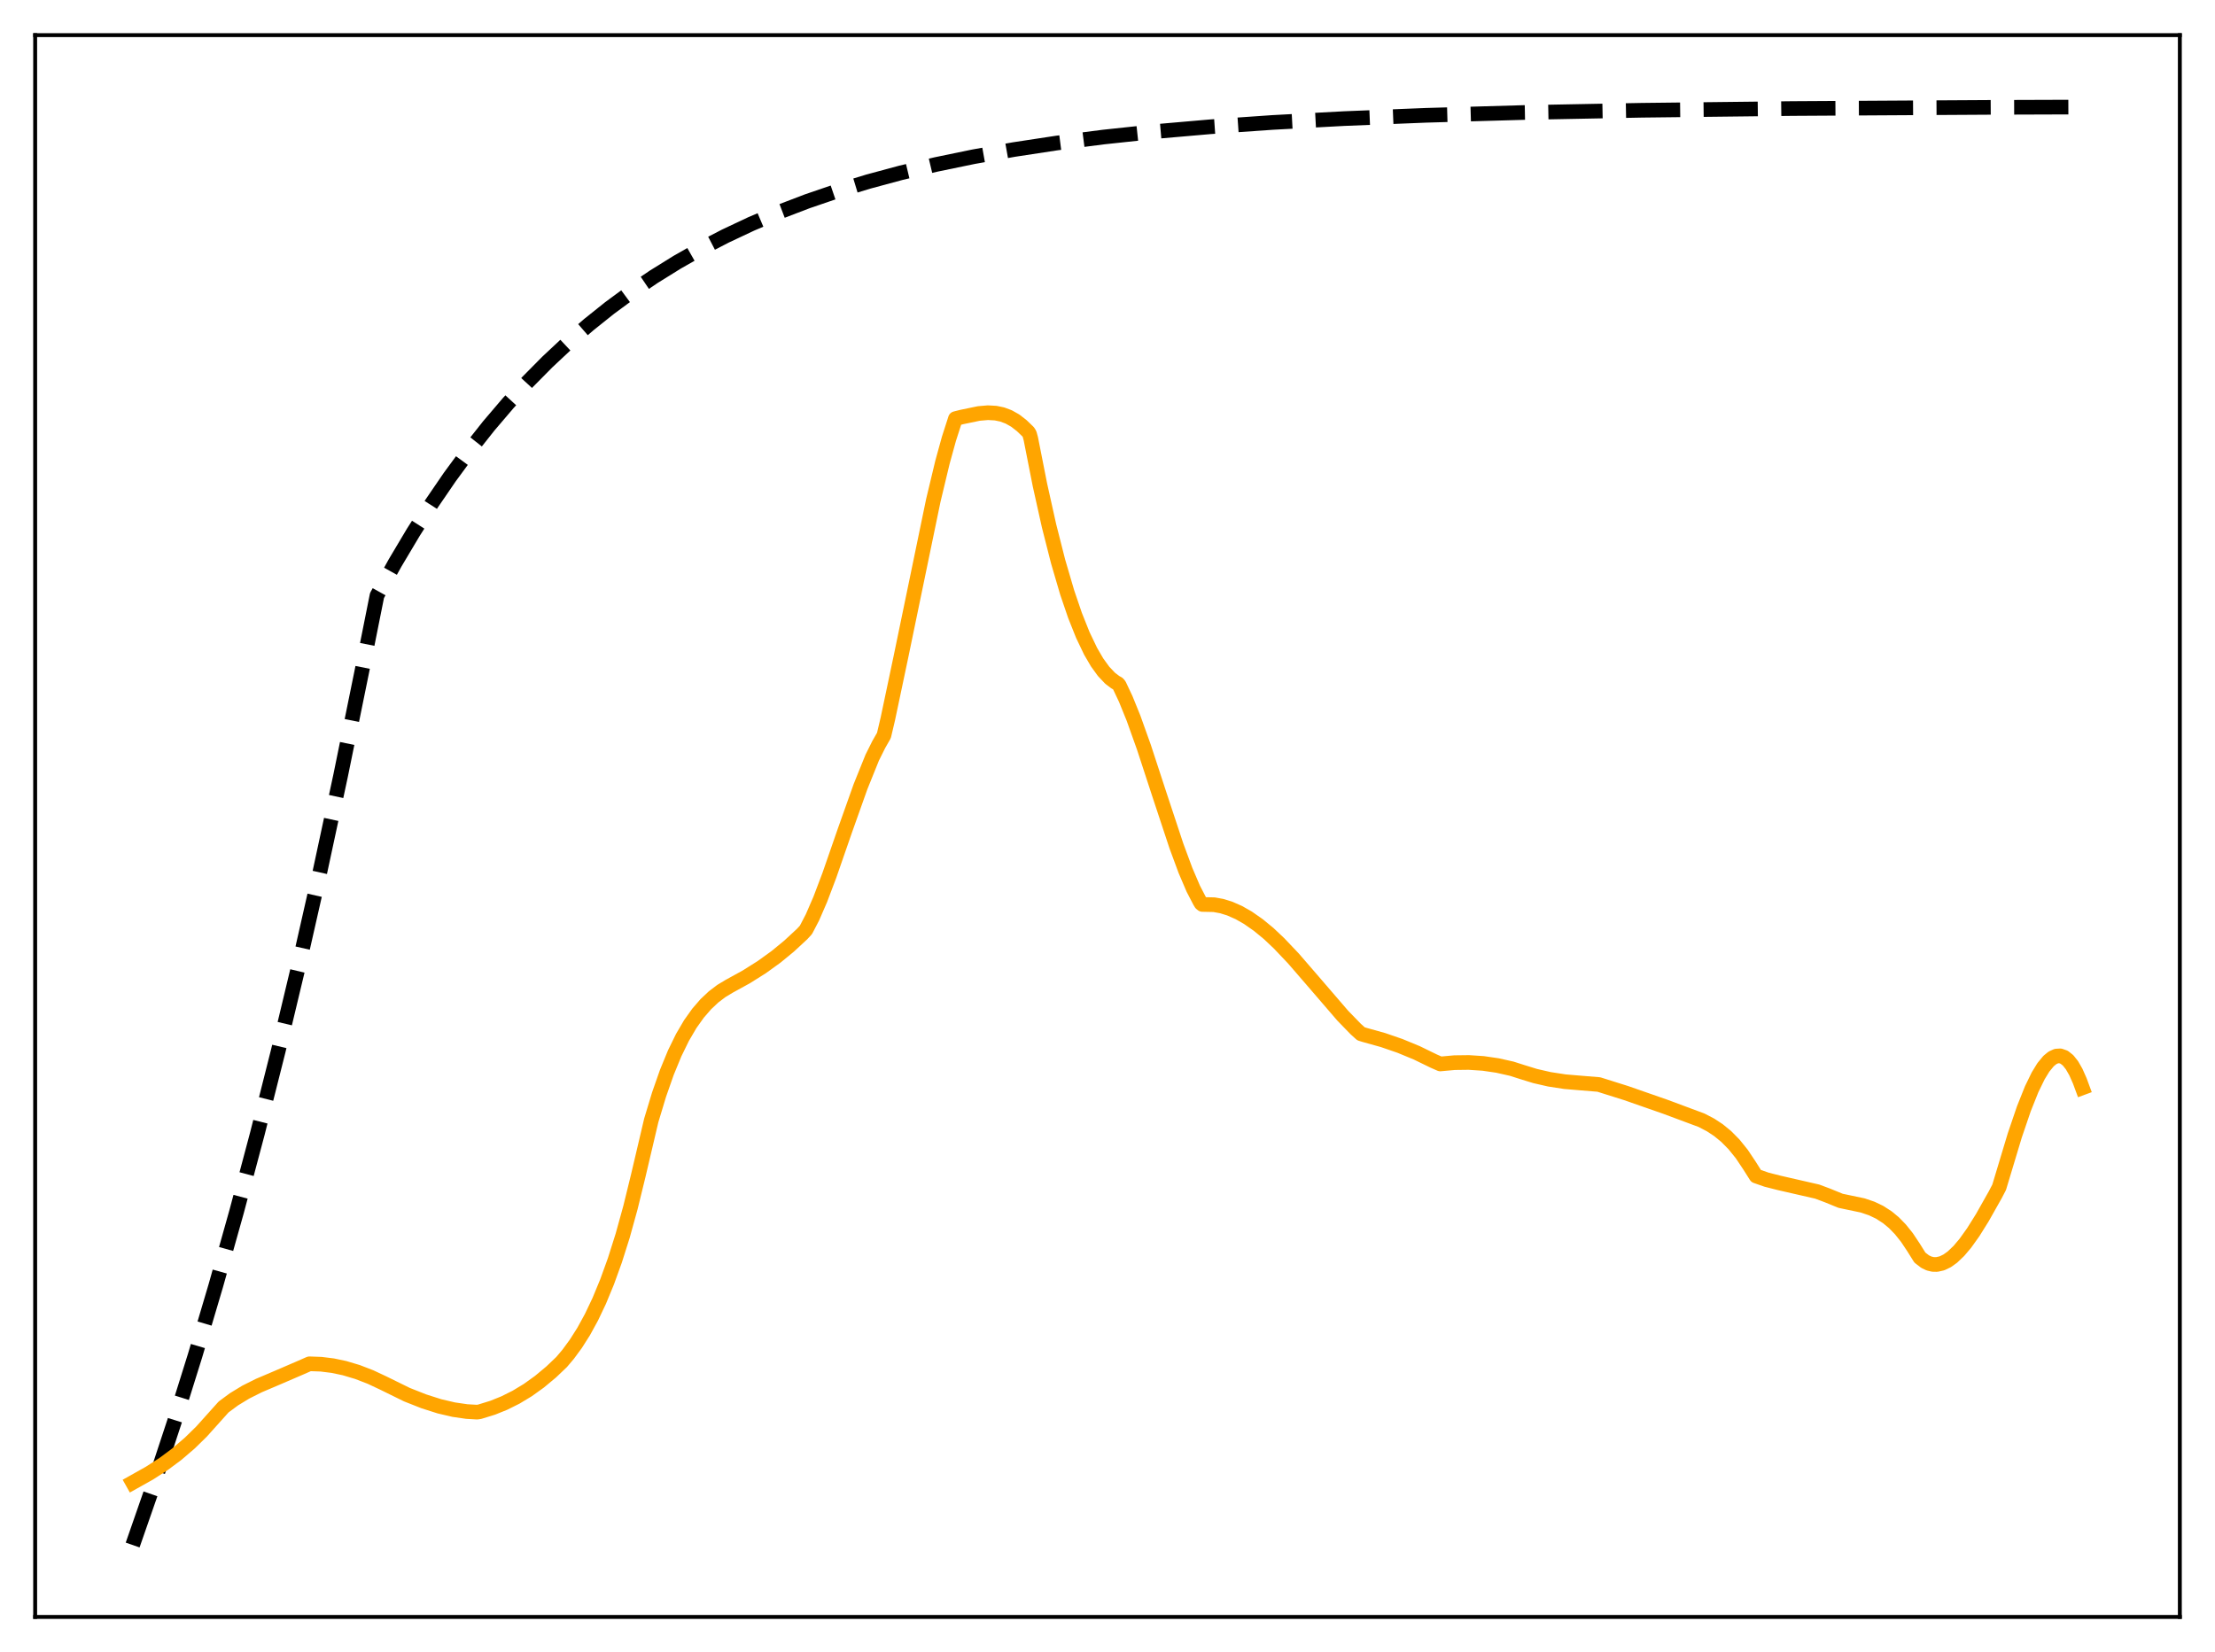 <?xml version="1.0" encoding="utf-8" standalone="no"?>
<!DOCTYPE svg PUBLIC "-//W3C//DTD SVG 1.1//EN"
  "http://www.w3.org/Graphics/SVG/1.1/DTD/svg11.dtd">
<svg xmlns:xlink="http://www.w3.org/1999/xlink" width="453.6pt" height="338.4pt" viewBox="0 0 453.6 338.4" xmlns="http://www.w3.org/2000/svg" version="1.1">
 <defs>
  <style type="text/css">*{stroke-linejoin: round; stroke-linecap: butt}</style>
 </defs>
 <g id="figure_1">
  <g id="patch_1">
   <path d="M 0 338.4 
L 453.6 338.4 
L 453.6 0 
L 0 0 
z
" style="fill: #ffffff"/>
  </g>
  <g id="axes_1">
   <g id="patch_2">
    <path d="M 7.2 331.2 
L 446.4 331.2 
L 446.4 7.2 
L 7.2 7.2 
z
" style="fill: #ffffff"/>
   </g>
   <g id="matplotlib.axis_1"/>
   <g id="matplotlib.axis_2"/>
   <g id="line2d_1">
    <path d="M 27.164 316.473 
L 31.423 304.234 
L 35.681 291.321 
L 39.94 277.698 
L 44.199 263.325 
L 48.458 248.161 
L 52.717 232.164 
L 56.976 215.285 
L 61.235 197.479 
L 65.494 178.692 
L 69.753 158.872 
L 74.012 137.961 
L 77.206 121.975 
L 80.932 115.265 
L 84.659 109.004 
L 88.385 103.163 
L 92.112 97.712 
L 96.105 92.277 
L 100.097 87.231 
L 104.09 82.546 
L 108.083 78.196 
L 112.076 74.158 
L 116.335 70.168 
L 120.593 66.482 
L 124.852 63.077 
L 129.377 59.743 
L 133.903 56.678 
L 138.694 53.702 
L 143.485 50.98 
L 148.543 48.358 
L 153.866 45.852 
L 159.456 43.474 
L 165.312 41.235 
L 171.434 39.141 
L 177.823 37.195 
L 184.477 35.4 
L 191.664 33.695 
L 199.383 32.101 
L 207.635 30.632 
L 216.419 29.297 
L 226.001 28.069 
L 236.383 26.964 
L 247.828 25.969 
L 260.605 25.082 
L 275.245 24.294 
L 292.015 23.619 
L 311.978 23.048 
L 336.201 22.586 
L 367.078 22.232 
L 408.602 21.987 
L 426.436 21.927 
L 426.436 21.927 
" clip-path="url(#pfee399e1dd)" style="fill: none; stroke-dasharray: 11.1,4.8; stroke-dashoffset: 0; stroke: #000000; stroke-width: 3"/>
   </g>
   <g id="line2d_2">
    <path d="M 27.164 303.679 
L 30.624 301.737 
L 33.552 299.842 
L 36.214 297.86 
L 38.876 295.58 
L 41.271 293.232 
L 43.667 290.564 
L 45.796 288.191 
L 47.926 286.617 
L 50.321 285.158 
L 52.983 283.822 
L 56.71 282.235 
L 61.501 280.172 
L 63.364 279.352 
L 65.76 279.437 
L 68.156 279.736 
L 70.551 280.242 
L 73.213 281.037 
L 75.875 282.065 
L 78.537 283.316 
L 83.328 285.671 
L 86.788 287.039 
L 89.983 288.058 
L 92.911 288.743 
L 95.572 289.13 
L 97.702 289.255 
L 98.234 289.173 
L 100.896 288.351 
L 103.292 287.385 
L 105.687 286.187 
L 108.083 284.738 
L 110.479 283.019 
L 112.874 281.023 
L 115.004 278.992 
L 116.335 277.421 
L 117.932 275.246 
L 119.529 272.726 
L 121.126 269.81 
L 122.723 266.446 
L 124.32 262.579 
L 125.917 258.161 
L 127.514 253.115 
L 129.111 247.34 
L 130.708 240.813 
L 133.37 229.489 
L 134.967 224.203 
L 136.564 219.649 
L 138.161 215.768 
L 139.759 212.496 
L 141.356 209.771 
L 142.953 207.527 
L 144.55 205.683 
L 146.147 204.184 
L 147.744 202.975 
L 149.341 202.014 
L 152.801 200.112 
L 155.996 198.103 
L 158.924 195.989 
L 161.585 193.802 
L 164.247 191.337 
L 165.046 190.47 
L 166.377 187.914 
L 167.974 184.23 
L 169.837 179.313 
L 173.031 170.104 
L 176.225 161.121 
L 178.621 155.179 
L 179.952 152.509 
L 181.017 150.646 
L 181.815 147.255 
L 184.477 134.641 
L 191.132 102.495 
L 192.995 94.722 
L 194.326 89.887 
L 195.657 85.75 
L 196.988 85.413 
L 200.448 84.695 
L 202.311 84.535 
L 203.908 84.624 
L 205.239 84.901 
L 206.57 85.401 
L 207.901 86.151 
L 209.232 87.181 
L 210.563 88.462 
L 210.829 88.887 
L 211.095 89.853 
L 212.959 99.303 
L 214.822 107.677 
L 216.685 115.015 
L 218.548 121.369 
L 220.145 126.055 
L 221.743 130.06 
L 223.34 133.401 
L 224.671 135.683 
L 226.001 137.519 
L 227.332 138.926 
L 228.397 139.736 
L 228.929 140.029 
L 229.196 140.336 
L 230.527 143.158 
L 232.124 147.093 
L 234.253 153.049 
L 237.447 162.81 
L 240.908 173.269 
L 242.771 178.307 
L 244.368 182.041 
L 245.699 184.604 
L 245.965 185.047 
L 246.231 185.262 
L 248.627 185.313 
L 250.224 185.606 
L 251.821 186.102 
L 253.684 186.922 
L 255.548 187.983 
L 257.677 189.47 
L 259.807 191.221 
L 261.936 193.232 
L 264.864 196.318 
L 268.591 200.629 
L 274.979 208.049 
L 277.641 210.79 
L 278.705 211.754 
L 279.504 212.001 
L 283.231 213.04 
L 286.691 214.233 
L 290.151 215.663 
L 293.612 217.348 
L 294.943 217.932 
L 297.871 217.668 
L 300.799 217.631 
L 303.727 217.824 
L 306.655 218.25 
L 309.583 218.908 
L 311.712 219.588 
L 314.374 220.408 
L 317.302 221.079 
L 320.496 221.569 
L 323.956 221.86 
L 327.417 222.142 
L 333.007 223.903 
L 340.992 226.687 
L 348.445 229.462 
L 350.308 230.434 
L 351.905 231.484 
L 353.503 232.792 
L 355.1 234.409 
L 356.697 236.39 
L 358.294 238.785 
L 359.625 240.891 
L 361.754 241.634 
L 364.416 242.311 
L 372.135 244.078 
L 374.265 244.877 
L 376.927 245.965 
L 381.452 246.915 
L 383.315 247.548 
L 384.912 248.311 
L 386.509 249.34 
L 387.84 250.443 
L 389.171 251.809 
L 390.502 253.472 
L 391.833 255.468 
L 393.164 257.594 
L 394.228 258.416 
L 395.027 258.799 
L 395.825 258.993 
L 396.624 259.01 
L 397.689 258.772 
L 398.753 258.26 
L 399.818 257.498 
L 401.149 256.229 
L 402.48 254.653 
L 404.077 252.419 
L 405.94 249.44 
L 408.602 244.723 
L 409.401 243.189 
L 410.199 240.539 
L 412.595 232.582 
L 414.458 227.111 
L 416.055 223.113 
L 417.386 220.377 
L 418.451 218.636 
L 419.516 217.34 
L 420.314 216.685 
L 421.113 216.322 
L 421.911 216.275 
L 422.71 216.558 
L 423.508 217.19 
L 424.307 218.192 
L 425.105 219.583 
L 425.904 221.385 
L 426.436 222.824 
L 426.436 222.824 
" clip-path="url(#pfee399e1dd)" style="fill: none; stroke: #ffa500; stroke-width: 3; stroke-linecap: square"/>
   </g>
   <g id="patch_3">
    <path d="M 7.2 331.2 
L 7.2 7.2 
" style="fill: none; stroke: #000000; stroke-width: 0.8; stroke-linejoin: miter; stroke-linecap: square"/>
   </g>
   <g id="patch_4">
    <path d="M 446.4 331.2 
L 446.4 7.2 
" style="fill: none; stroke: #000000; stroke-width: 0.8; stroke-linejoin: miter; stroke-linecap: square"/>
   </g>
   <g id="patch_5">
    <path d="M 7.2 331.2 
L 446.4 331.2 
" style="fill: none; stroke: #000000; stroke-width: 0.8; stroke-linejoin: miter; stroke-linecap: square"/>
   </g>
   <g id="patch_6">
    <path d="M 7.2 7.2 
L 446.4 7.2 
" style="fill: none; stroke: #000000; stroke-width: 0.8; stroke-linejoin: miter; stroke-linecap: square"/>
   </g>
  </g>
 </g>
 <defs>
  <clipPath id="pfee399e1dd">
   <rect x="7.2" y="7.2" width="439.2" height="324"/>
  </clipPath>
 </defs>
</svg>
